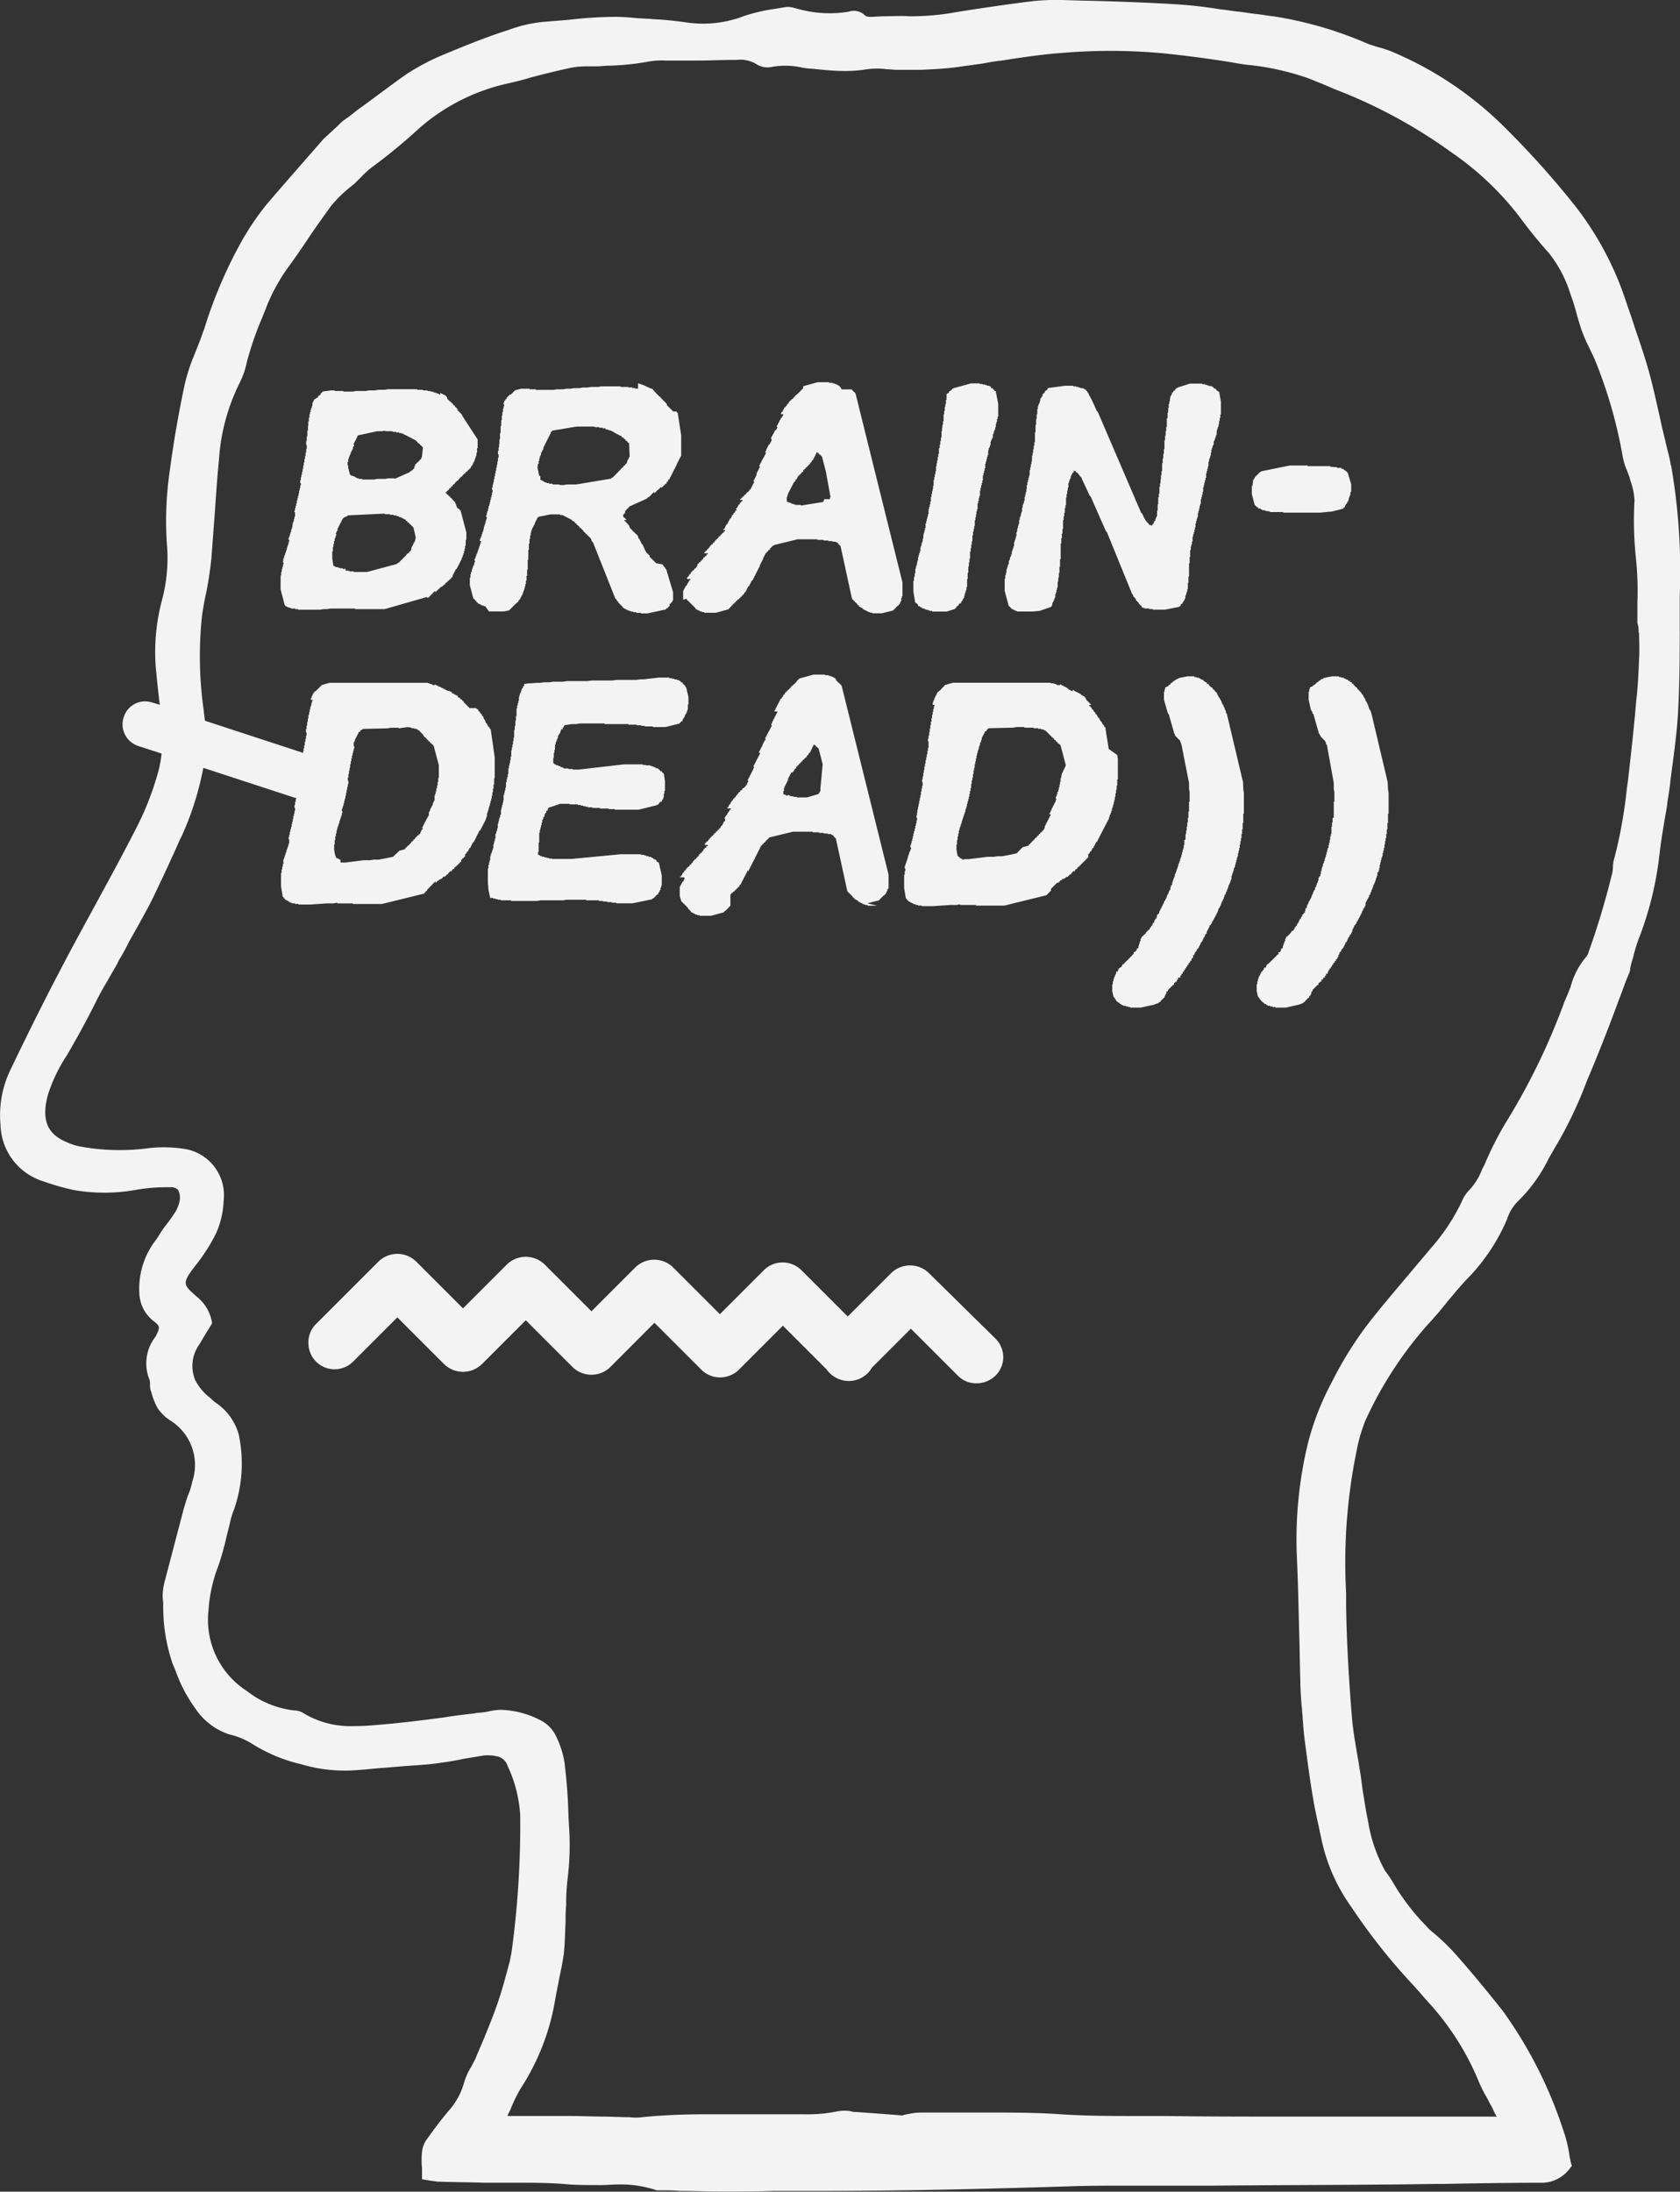 <svg class=" flex w-[54px] lg:w-[70px]" xmlns="http://www.w3.org/2000/svg" width="100%" height="100%" viewBox="0 0 53.828 70.225">
  <rect x="0" y="0" width="53.828" height="70.225" fill="#333333" stroke="none"/>
  <g id="Group_1644" data-name="Group 1644" transform="translate(-693.527 -10.888)">
    <path id="Path_1" data-name="Path 1" d="M222.855,77.623c-.037-.261-.112-.5-.168-.745-.019-.112-.056-.2-.074-.317-.056-.2-.093-.428-.149-.652-.112-.5-.224-1.006-.372-1.508-.112-.372-.242-.764-.372-1.136-.093-.3-.2-.6-.3-.894a10.068,10.068,0,0,0-1.695-3.147,28.589,28.589,0,0,0-2.309-2.551,11.329,11.329,0,0,0-3.538-2.328,3.49,3.49,0,0,0-.41-.13c-.112-.037-.242-.074-.335-.112a12.274,12.274,0,0,0-3.017-.875c-.186-.019-.372-.056-.559-.075s-.372-.056-.559-.074-.391-.056-.577-.074a14.167,14.167,0,0,0-1.527-.168c-.968-.056-1.974-.093-2.924-.112l-.633-.019a7.327,7.327,0,0,0-.931.037c-.745.093-1.49.2-2.346.335l-.112.019a8.062,8.062,0,0,1-1.49.13c-.261-.019-.521,0-.782,0-.168,0-.317.019-.466.019a.315.315,0,0,1-.168-.037.5.5,0,0,0-.521-.13,3.737,3.737,0,0,1-1.713-.112h-.019a.725.725,0,0,0-.279-.037l-.335.056a5.83,5.83,0,0,0-.987.223,3.662,3.662,0,0,1-1.825.223q-.559-.084-1.117-.112c-.186-.019-.372-.019-.559-.037-.2-.019-.428-.037-.652-.037a12.992,12.992,0,0,0-1.471.093l-.689.056a4.452,4.452,0,0,0-1.285.279c-.633.2-1.3.466-2.1.8a7.479,7.479,0,0,0-1.1.577c-.484.335-.968.708-1.453,1.061-.168.112-.317.242-.466.354a1.575,1.575,0,0,0-.335.279l-.447.41c-.6.689-1.229,1.4-1.825,2.1a8.688,8.688,0,0,0-.745,1.08,14.544,14.544,0,0,0-1.248,2.886l-.149.41c-.056.149-.112.279-.168.428a5.894,5.894,0,0,0-.317.968c-.186.875-.354,1.825-.484,2.812a10.949,10.949,0,0,0-.075,2.44,5.226,5.226,0,0,1-.168,1.657,6.446,6.446,0,0,0-.2,2.142c.037.391.075.782.13,1.211l-.242-.074a.934.934,0,0,0-.223-.037.721.721,0,0,0-.689.5.729.729,0,0,0,.466.931l.745.242a3.69,3.69,0,0,1-.112.6,9.391,9.391,0,0,1-.689,1.769c-.428.838-.894,1.695-1.341,2.514-.372.689-.745,1.359-1.1,2.048-.559,1.061-1.1,2.16-1.583,3.166a3.344,3.344,0,0,0-.335,1.806,1.945,1.945,0,0,0,1.378,1.806l.056.019a7.627,7.627,0,0,0,.931.261,5.728,5.728,0,0,0,2.03-.019,5.751,5.751,0,0,1,1.024-.074.337.337,0,0,1,.261.074.522.522,0,0,1,.056.372,1.111,1.111,0,0,1-.13.335c-.093.149-.2.3-.317.447s-.2.3-.3.447a2.554,2.554,0,0,0-.54,1.751,1.183,1.183,0,0,0,.447.857c.223.168.223.2.074.5a1.384,1.384,0,0,0-.2,1.378.362.362,0,0,1,.019.149.839.839,0,0,0,.019.2l.019.037a2.177,2.177,0,0,0,.2.521,1.414,1.414,0,0,0,.447.428,1.68,1.68,0,0,1,.67,1.937,2.252,2.252,0,0,1-.149.466c-.037.112-.074.242-.112.354l-.615,2.346a2.025,2.025,0,0,0-.074.484c0,.093.019.2.019.3a5.586,5.586,0,0,0,.3,1.881l.093.223a4.707,4.707,0,0,0,.633,1.21,2.094,2.094,0,0,0,1.1.838,2.4,2.4,0,0,1,.726.3,5.091,5.091,0,0,0,1.564.652,4.881,4.881,0,0,0,1.825.186c.3-.019.577-.056.875-.074l.67-.056c.093,0,.2-.019.3-.019.242-.019.5-.037.745-.074.261-.037.521-.074.763-.13l.67-.112a1.22,1.22,0,0,1,.261,0,.237.237,0,0,1,.112.019.438.438,0,0,1,.391.3,4.334,4.334,0,0,1,.41,1.6,30.132,30.132,0,0,1-.279,4.395c-.019.093-.037.2-.075.354-.037.13-.074.279-.112.41a12.251,12.251,0,0,1-.372,1.173c-.168.447-.354.894-.54,1.322l-.037.093c-.037.093-.093.186-.149.3a2.006,2.006,0,0,0-.242.54,2.248,2.248,0,0,1-.484.875l-.093.112c-.261.317-.447.577-.633.838a.81.81,0,0,0-.13.372,2.451,2.451,0,0,0,0,.521v.354l.223.037c.093.019.168.019.242.037.5.019,1.006.019,1.508.037h1.061c.54,0,1.117,0,1.695.056.3.019.652.019,1.024.019.168,0,.335-.019.5-.019a3.638,3.638,0,0,1,1.211.168.2.2,0,0,0,.093.019h.074c.2,0,.41,0,.615.019.466,0,.931.019,1.4.019.54,0,1.1,0,1.639-.019H195.7c2.4,0,4.991-.056,7.952-.149.521-.019,1.08-.019,1.769-.019h2.719c1.862-.019,3.743-.019,5.605-.037.615,0,1.229-.019,1.844-.019,1.006-.019,2.048-.037,3.091-.037a1.129,1.129,0,0,0,.968-.5l.037-.037-.019-.056a3.314,3.314,0,0,1-.074-.372,4.135,4.135,0,0,0-.186-.726,13.941,13.941,0,0,0-1.937-3.818c-.428-.54-.931-1.155-1.471-1.769a6.852,6.852,0,0,0-.745-.726A1.607,1.607,0,0,1,215,124.4a7.087,7.087,0,0,1-1.061-1.4,3.981,3.981,0,0,0-.242-.354,4.833,4.833,0,0,1-.521-1.453l-.019-.112c-.074-.354-.13-.726-.186-1.08-.019-.149-.037-.279-.056-.428-.037-.186-.056-.372-.093-.559-.074-.428-.149-.857-.186-1.285-.093-1.136-.168-2.346-.186-3.576v-.41a17.812,17.812,0,0,1,.335-4.544l.037-.186a5.449,5.449,0,0,1,.242-.782,12.332,12.332,0,0,1,1.993-3.073c.223-.242.447-.5.652-.764.223-.261.447-.54.689-.782a6.2,6.2,0,0,0,1.21-1.844,1.4,1.4,0,0,1,.335-.559,4.946,4.946,0,0,0,1.006-1.4c.093-.149.168-.3.261-.447a13.234,13.234,0,0,0,.95-2.011l.149-.354q.475-1.145.894-2.291c.112-.279.2-.559.317-.819a.544.544,0,0,0,.037-.168c0-.037.019-.056.019-.093.019-.093.056-.186.074-.261a4.9,4.9,0,0,1,.168-.559,10.746,10.746,0,0,0,.67-2.7c.037-.335.093-.689.149-1.024.037-.242.093-.484.112-.708.037-.223.074-.447.093-.67.093-.708.2-1.434.242-2.142.056-.987.056-2.011.056-2.98v-.782a19.783,19.783,0,0,0-.279-4.19m-1.024,5.363c0,.279.019.559,0,.838-.019.447-.037.912-.093,1.359-.074.894-.168,1.713-.261,2.533l-.037.261a15.114,15.114,0,0,1-.391,2.2,1.052,1.052,0,0,0-.056.335.942.942,0,0,1-.037.242c-.223.894-.465,1.695-.726,2.421l-.019.056a.361.361,0,0,1-.093.168,2.424,2.424,0,0,0-.484.95l-.112.279-.075.168a21.134,21.134,0,0,1-1.806,3.762,10.279,10.279,0,0,0-.67,1.266l-.074.168a1.715,1.715,0,0,1-.093.186,1.993,1.993,0,0,1-.447.708,1.153,1.153,0,0,0-.2.317,6.362,6.362,0,0,1-.931,1.434l-.41.484c-.466.559-.95,1.117-1.415,1.695a11.618,11.618,0,0,0-1.4,2.16,8.781,8.781,0,0,0-.782,1.993,13.1,13.1,0,0,0-.354,3.594c.037.819.056,1.676.075,2.477.019.521.019,1.024.037,1.527,0,.261.019.5.037.764l.019.168c0,.093.019.186.019.279.019.242.037.5.074.763.093.726.186,1.4.3,2.03.037.186.074.372.112.54s.074.354.112.521a5.775,5.775,0,0,0,.968,2.2,19.381,19.381,0,0,0,2.03,2.551l.391.447a8.632,8.632,0,0,1,1.657,2.589,3.914,3.914,0,0,0,.242.484c.056.093.093.186.149.279s.093.2.149.3l.037.056h-6.7c-1.266,0-2.589,0-3.873-.019h-.931c-.8,0-1.639,0-2.477-.056-.8-.056-1.639-.056-2.439-.056h-2.011a2.289,2.289,0,0,0-.372.037l-.093.019c-.037,0-.056.019-.093.019-.019,0-.037.019-.056.019l-.726-.056-.782-.056a.316.316,0,0,1-.13-.019,1.2,1.2,0,0,0-.447,0,4.735,4.735,0,0,1-1.1.093H192c-.633,0-1.359.019-2.1.093a1.513,1.513,0,0,1-.41,0h-.149l-.633-.019c-.391,0-.764-.019-1.155-.019h-1.974a2.205,2.205,0,0,1,.093-.2,4.747,4.747,0,0,1,.335-.689,7.44,7.44,0,0,0,1.1-2.831c.037-.223.093-.466.13-.689.056-.261.112-.521.149-.8.037-.335.037-.689.056-1.024a4.881,4.881,0,0,1,.019-.521v-.168c0-.2.019-.41.037-.615a8.837,8.837,0,0,0,.056-1.713l-.019-.317a17.159,17.159,0,0,0-.13-1.769,2.973,2.973,0,0,0-.3-.894,1.112,1.112,0,0,0-.5-.466,2.917,2.917,0,0,0-1.21-.317,1.835,1.835,0,0,0-.447.056c-.074.019-.149.019-.242.037a.516.516,0,0,0-.168.019c-.335.037-.652.074-.987.13-.708.093-1.434.186-2.16.242-.2.019-.466.037-.745.037a2.909,2.909,0,0,1-1.564-.391.6.6,0,0,0-.335-.112,2.984,2.984,0,0,1-1.508-.615A2.713,2.713,0,0,1,176,114.309a4.772,4.772,0,0,1,.317-1.434,8.691,8.691,0,0,0,.261-.931l.112-.447a2.326,2.326,0,0,1,.13-.428,4.484,4.484,0,0,0,.149-2.4,1.808,1.808,0,0,0-.745-1.024,1.208,1.208,0,0,1-.168-.149,1.609,1.609,0,0,1-.484-.577,1.182,1.182,0,0,1,.149-1.155c.093-.168.186-.317.279-.466l.112-.186v-.037a1.335,1.335,0,0,0-.484-.819c-.447-.391-.484-.428-.056-.987a5.85,5.85,0,0,0,.652-1.006,2.764,2.764,0,0,0,.261-1.08,1.5,1.5,0,0,0-1.21-1.657,4.236,4.236,0,0,0-1.285-.019,7.013,7.013,0,0,1-2.048-.056,1.789,1.789,0,0,1-.484-.149c-.633-.261-.819-.726-.6-1.527a5.125,5.125,0,0,1,.6-1.248c.317-.54.633-1.117.912-1.676.13-.261.261-.5.41-.745.056-.112.13-.223.2-.354a2.036,2.036,0,0,0,.149-.279,5.71,5.71,0,0,0,.317-.577c.261-.465.54-.95.782-1.434.2-.428.41-.857.6-1.285.112-.223.2-.466.317-.689a9.585,9.585,0,0,0,.689-2.179l2.905.95c.019,0,.037.019.074.019v.037h-.019V88.4h-.019V88.5h-.019v.093h.019v.093h-.019v.093h-.019v.074h-.019v.093H178.7v.093h-.019v.075h-.019v.093h-.019v.074h-.019v.074h-.019v.093h-.019v.075h-.019V89.6h.019v.074h0v.056h-.019V89.8h-.019v.056h-.019v.056h-.019v.037H178.5v.056h-.019v.056h-.019v.056h-.019v.056h-.019v.056H178.4v.056h0v.056h0V90.4h-.019v.074h-.019v.093h-.019v.112h-.019v.428l.056.335h.019v.019h.019V91.5h.037v.037h.037v.019h.037v.019h.037v.019h.019v.019h.037v.019h.056v.019h.093v.019h.112v.019h.373l.54-.037h.2l.112-.019h.019v.019h.5v.019h.931l1.359-.335V91.31h.019v-.019h.019v-.019l.037-.019v-.019h.019V91.2l.037-.019h0v-.019h.019v-.019l.037-.019v-.019h.019v-.019l.037-.019v-.019h.019v-.019l.037-.019v-.019l.037-.019v-.019h.019v.037l.037-.019v-.019l.074-.037V90.9l.112-.056v-.019h.019v-.019h.019v-.019h.019v.019h.019v-.019h.019V90.77h.019v-.019h.019v-.019h.019v-.019h.037v-.037h.019v-.019h.019V90.64h.019v-.019h.056v-.037h.019v-.019h.019v-.019h.037v-.037h.019v-.019h.019v-.019h.037v-.037h.037V90.4h.037V90.36h.037v-.037h.037v-.074h.037v-.037h.037v-.037h.037v-.037h.019v-.074h.037v-.037h.019v-.037h.037v-.037h.019v-.037h.019v-.037h.037v-.037h.019V89.8h.019v-.037h.019v-.037h.019V89.69h.037v-.037h.019v-.037h.019v-.037h.019v-.037h.019V89.5h.019v-.037h.019v-.037h.019v-.037h.019v-.037h.019v-.037h.037V89.28h.019v-.037h.019v-.037h.019v-.037h.019v-.037h.019v-.037h.019v-.037h.019v-.037h.019v-.037h.019v-.056h.019v-.056h.019v-.112h.019V88.7h.019v-.056h.019v-.074H185v-.056h.019v-.074h.019v-.075h.019v-.074h.019V88.2h.019v-.112h.019v-.112h.019v-.13h.019v-.2h.019v-.67l-.13-.912h-.019l-.037-.074h-.019l-.056-.112h-.019l-.037-.112h-.019l-.037-.112h-.019l-.037-.075h-.019l-.037-.074h-.019l-.037-.074H184.6l-.019-.037h-.223l-.019-.037h-.019l-.019-.037h-.019l-.019-.037h-.019v-.019h-.019v-.019h-.019v-.019h-.019V85.2h-.019v-.037h-.037v-.037H184.1v-.019h-.037v-.037h-.037v-.019h-.037v-.019h0V85h-.037v-.019h-.037V84.96h-.037v-.019h-.037v-.019H183.8V84.9h0v-.019h-.037v-.019h-.037v-.019h-.074v-.019h-.037v-.019h-.037v-.019h-.037v-.019h-.037v-.019h-.037v-.019h-.037v-.019h-.037V84.7h-.037V84.68h-.037v-.019h-.037v-.019h-.037v.019h-.056v-.019h-.037v-.019H183.1v-.019h-.056v-.019h-3.166l-.261.074v.019h-.019V84.7h-.019v.019h-.019v.019h-.019v.019h-.019v.019H179.5v.019h-.019v.019h-.019v.019h-.019v.019h-.037v.037h-.037v.037h-.019v.037h-.019V85h-.019v.037H179.3v.037h-.019v.056h.056v.037h-.019v.056H179.3V85.3h-.019v.056h-.019v.074h-.019v.093h-.019v.093H179.2v.112h-.019v.112h-.019v.112h-.019v.112h-.019v.112h.019v.112h-.019v.093h-.019v.093h-.019v.112h-.019v.093h-.019v.093h-.019v.056L175.889,85.8c-.019-.093-.019-.168-.037-.261V85.5a12.223,12.223,0,0,1-.056-3.091c.037-.242.074-.466.13-.708q.112-.559.168-1.117c.037-.5.075-1.006.112-1.49.037-.54.075-1.117.13-1.657a6.416,6.416,0,0,1,.67-2.477,2.7,2.7,0,0,0,.223-.652c.019-.075.037-.149.056-.2a9.973,9.973,0,0,1,.447-1.248c.037-.112.093-.223.13-.335a5.959,5.959,0,0,1,.782-1.378c.2-.279.391-.559.577-.838.223-.335.466-.67.708-1.006a4.181,4.181,0,0,1,.652-.633l.112-.093.223-.223a2.554,2.554,0,0,1,.335-.3,17.656,17.656,0,0,0,1.49-1.229,6.413,6.413,0,0,1,2.886-1.453c.242-.056.466-.112.708-.186.428-.112.875-.223,1.322-.317a2.785,2.785,0,0,1,.391-.037h.428l.261-.019a8.378,8.378,0,0,0,1.341-.13,2.469,2.469,0,0,1,.559-.037H191.7c.354,0,.726-.019,1.08-.019h.13a1,1,0,0,1,.67.149.659.659,0,0,0,.466.075,2.441,2.441,0,0,1,.968.019,1.835,1.835,0,0,0,.317.037c.372.037.708.074,1.043.074a4.422,4.422,0,0,0,.726-.056,2.391,2.391,0,0,1,.633,0c.112,0,.223.019.335.019h.745c.41-.019.819-.037,1.21-.093l.8-.112c.2-.037.391-.075.6-.093l.354-.056c.5-.074,1.024-.149,1.546-.186a18.331,18.331,0,0,1,3.352.019c.708.074,1.415.168,2.1.279.2.037.41.074.633.093a8.474,8.474,0,0,1,1.806.41c.149.056.317.13.466.186l.391.168a16.34,16.34,0,0,1,3.78,2.048,9.484,9.484,0,0,1,2.142,2.03q.475.642.95,1.173a3.975,3.975,0,0,1,.689,1.3l.019.056a6.7,6.7,0,0,1,.2.652c.056.186.112.391.186.577a4.773,4.773,0,0,0,.2.447c.056.112.112.242.168.354a15.04,15.04,0,0,1,.912,3.166,2.177,2.177,0,0,0,.112.372c.037.074.056.149.093.242.019.056.037.13.056.186a2.113,2.113,0,0,1,.112.577,11.5,11.5,0,0,0,.037,1.769,10.122,10.122,0,0,1,.056,1.508v.652a.822.822,0,0,1,.037.317M182.351,86h0l.149.019v.019h.093v.019h.074v.019h.037V86.1h.037v.019h.019v.019h.019v.019h.019v.019h.019v.019h.019v.019h.019v.019h.019v.019h0v.019h.019v.019h.019v.037h.037v.019h.019v.019h.019v.037h.037v.019h.019v.037h.037v.019h.019v.037h.037v.019h.019v.019h.019v.019h.019v.019h.019l.168.633v.41h-.019v.13h-.019v.112h-.019v.093H183.3v.093h-.019v.074h-.019v.056h-.019v.075h0v.056h0v.037h-.019V88.4h-.019v.037h-.019V88.5h-.019v.037h-.019v.037h-.019v.037h-.019v.037H183.1v.037h-.019v.037h-.019v.037h0V88.8h0v.037h-.019v.037h-.019v.037H183v.037h-.019v.037h-.019v.037h-.019v.037h-.019v.037h-.019v.037h-.019v.037h-.019v.037h-.019v.037h.019v.037h-.037v.037h-.019v.037H182.8v.037h-.019v.037h-.037v.037H182.7V89.5h-.037v.037h-.037v.037h-.019V89.6h-.037v.037h-.019v.019h-.019v.019H182.5v.037h-.019v.019h-.019v.019h-.019v.019h-.019v.019h-.019V89.8h-.019v.019h-.019v.019h-.019v.019l-.037.019v.019H182.3v.019l-.2.056v.019h-.019v.019h-.019v.019h-.019v.019h-.019v.019H182v.019h-.019V90.1h-.019v.019l-.037.019v.019l-.466.093h-.168l-.112.019h-.2l-.6.074h-.149v-.093h-.037V90.23h-.037v-.019h-.037v-.019h-.037v-.037h0v-.019h-.019l-.037-.2v-.168h.019v-.149h.019V89.5h.019v-.093h.019v-.093h.019v-.074h.019v-.056h.019v-.056h.019v-.056h.019V89h.019v-.056h.019v-.056h.019v-.056h.019v-.074h.019V88.7h-.019v-.074h.019v-.056h.019v-.056h.019v-.074h.019v-.075h.019v-.074h.019V88.2h.019v-.093h.019v-.093h.019v-.093h.019v-.093h.019v-.112h-.019v-.093h.019v-.112h.019V87.4h.019v-.093h.019v-.112h.019V87.1h.019v-.093h.019v-.093h.019v-.074h.019v-.075h.019v-.074h.019v-.074h-.019v-.056h0v-.074h.019V86.45h.019v-.056h.019v-.037h.019v-.037h.019v-.037h.019v-.037h.019v-.037h.019V86.17h.019v-.019h.037v-.037h.019V86.1l.056-.019v-.019l.8-.019.112-.019h.242v.019l.279-.037Z" transform="translate(524.207 -51.818)" fill="#f3f3f3"></path>
    <path id="Path_2" data-name="Path 2" d="M707.552,264.158h.037v.037h.075v.019l.056.019v.019h.093v.019l.149.019v.019h.428v.019h1.173l.391-.037.372-.093v-.037h.037v-.037h.019v-.037h.018v-.037h.019l.019-.037h0v-.019h.019v-.037h.019l.019-.074h0v-.037h.019v-.056h.019l.018-.13h.019v-.242l-.112-.372h-.019v-.019h0l-.019-.019-.037-.019v-.019h-.037v-.019l-.037-.019h0l-.056-.019v-.019h-.13v-.019l-.224-.019v-.019h-.726v-.019h-.577l-.912.186v.019h-.037v.019l-.037.019h0l-.019.019v.019l-.037.019h0l-.019.019v.019H707.5v.037h-.019l-.019.056h-.019v.037h-.019v.056h0l-.019.13h-.019v.261l.093.354.037.019v.019h.019v.019h.019Z" transform="translate(26.25 -237.014)" fill="#f3f3f3"></path>
    <path id="Path_3" data-name="Path 3" d="M295.753,230.947l-.037-.074H295.7l-.019-.037h-.019v-.019h-.019l-.019-.037H295.6v-.019h-.019v-.019h.019v-.019h-.019V230.7h-.019v-.019h-.019v-.019h-.019v-.019h-.019v-.037h-.037v-.019h-.019v-.037h-.037v-.037h-.037v-.037h-.037v-.019h-.019v-.019h-.019v-.019h-.019l-.037-.093h-.019v-.037h-.037v-.019h-.037v-.019h-.037v-.019h-.037v-.019h-.037V230.2h0v.056h-.037v-.019h-.037v-.019h-.056V230.2h-.056v-.019H294.8v-.019h-.074v-.019h-.093v-.019h-.149v-.019H294.3v-.019h-.931l-.112.019h-.2l-.112.019h-.186l-.112.019h-.3l-.112.019h-.3v-.019h-.279v-.019h-.112l-.279.037v.019h-.019v.019l-.037.019v.037h-.019v.019h-.019v.019h-.037v.037h-.019v.019l-.075.037v.019H291v.037h-.019v.037h-.019v.037h-.019v.037h0v.074h-.019v.056h-.019v.056h-.019v.074h-.019v.075h-.019V231h-.019v.112h-.019v.149H290.8v.149h-.019v.186h-.019v.149h-.019v.13h.019v.13h-.019v.112h-.019v.112h-.019v.093h-.019v.112h-.019v.093h-.019v.112h-.019v.093h-.019v.093h-.019v.074h-.019V233h-.019v.093h.019v.075h-.019v.093h-.019v.074h-.019v.093H290.5v.074h-.019v.075h-.019v.074h-.019v.093h-.019v.075h-.019v.074h-.019v.074h-.019v.056h.019v.074h0v.074h-.019v.075h-.019v.074h-.019v.056h-.019v.075H290.3v.074h-.019v.056h-.019v.075h-.019v.056h-.019v.075H290.2v.056h-.019v.074h.019v.056h-.019v.074h-.019v.056h-.019v.056h-.019v.074h-.019v.056h-.019v.056h-.019v.056h-.019v.056h-.019v.056h-.019v.074H290v.056h.019v.056H290v.075h-.019v.074h-.019v.093h-.019v.112h-.019v.447l.13.5h.019v.037h.037v.019h.037v.019h.056v.019h.056v.019h.13v.019h.093v.019h.708l.112-.019h.112l.112-.019h.782v.019h.95l1.359-.391v.037l.074-.037v-.019l.037-.019v-.019l.037-.019v-.019l.037-.019v-.019h.019v-.019l.037-.019v-.019h.019v.037h.019v-.019h.019v-.019l.037-.019v-.019h.019V236.5h.019v-.019h.019v-.019h.019v-.019h.019v-.019h.037V236.4h.037v-.019h.019v-.019h.019v-.019h.037v-.037h.019v-.019h.019v-.019h.037v-.037h.037V236.2h.037v-.037h.037v-.037h.037v-.037h.019v-.056h.019v-.037h.019v-.037h.019v-.037h.019v-.037h.019v-.037h.037v-.037h.019v-.037h.019v-.037h.019V235.7h.019v-.037h.019v-.037h.019v-.037h.019v-.037h.019v-.056h.019v-.037h.019V235.4h.019v-.056h.019v-.074h.019v-.074h.019V235.1h.019v-.186h.019v-.242l-.186-.708h-.019l-.019-.037h-.019v-.019H295.6v-.019h-.019l-.074-.2h-.019v-.019h-.019v-.019h-.019v-.019h-.019v-.019h-.019v-.037h-.037v-.019h-.019v-.037h-.037V233.5h-.019v-.019h-.019v-.019h-.019l-.019-.037h-.019l-.019-.037h.037v-.037h.037v-.037h.037v-.037h.019v-.019h.037v-.037h.019V233.2h.037v-.037h.019v-.019h.019v-.019h.037v-.037h.019v-.019h.019v-.019h.019v-.019h.019v-.019h.037v-.037h.019v-.018h.019v-.019h.019v-.019h.019V232.9h.019v-.019h.037v-.037h.019v-.019h.019v-.019h.019v-.019h.037v-.037h.019v-.019h.037V232.7h.037v-.037h.037v-.037h.037v-.037h.019v-.037h.019v-.019h.019v-.037h.019v-.037h.019v-.037h.019v-.037h.019v-.056h.019v-.056h.019v-.056h.019v-.093h.019v-.149h.019v-.279l-.484-.745Zm-1.508,3.911h0l-.019.112h-.019v.037h-.019v.037h-.019v.037h-.019v.037h-.019v.037h-.019v.037h0v.037H294.1v.037h-.019v.019h-.037v.037h-.019v.019H294v.019h-.037v.037h-.019v.019h-.019v.019h-.019v.019l-.037.019v.019h-.019v.019h-.019v.019l-.037.019v.019h-.019v.019l-.037.019v.019l-.074.037v.019l-.968.261h-.428v-.019h-.149V235.9h-.112v-.056h-.093v-.019h-.093v-.019h-.056v-.019h-.075v-.019h-.037v-.019h-.037l-.037-.242v-.223h.019v-.149h.019v-.093h.019v-.093h.019v-.074h.019v-.056h.019v-.056h.019v-.037h-.019v-.037h.019v-.037h.019v-.037h.019v-.074h.019V234.5h.019v-.037h.019v-.037h.019v-.037h.019v-.037h.019v-.037h.019v-.037h.019v-.037h.019v-.019h.019v-.019l.13-.056v-.019l1.192-.056v.019h.168v.019h.112v.019h.093v.019h.056v.019h.037v.019h.056v.019h.037v.019h.037v.019h.037v.019h.037v.037h.037v.019h.019v.037h.037v.019h.019v.019h.019v.019h.019v.019h.019l.019.037h.019v.019h.019v.019h.019l.074.317v.037Zm.186-2.589v.056h-.019v.019h-.037v.037h-.019v.019h-.019v.019h-.019v.019h-.037v.037h-.037v.037h-.019v.056h-.019v.056h-.019v.019l-.037.019v.019l-.075.037v.019l-.5.223v-.019h-.2l-.112.019h-.242l-.112.019h-.372v-.019h-.112v-.019h-.056v-.019h-.037V232.9h-.037v-.019h-.037v-.019h-.074v-.019h-.019v-.019h-.019l-.056-.223v-.074h-.019v-.112h.019v-.093h.019v-.056h.019v-.056h.019v-.037h.019v-.056h.019v-.037h.019v-.037h.019v-.037h.019v-.074h.019V231.9h.019v-.037h-.019v-.037h.019v-.037h.019v-.037h.019v-.037h.019v-.037h.019v-.037h.019V231.6h.019v-.037h.019l.6-.13h.149l.112-.019v.019h.242v.019h.112v.019h.093v.019h.075v.019h.056v.019h.037v.019h.037v.019h.037v.019h.037v.019h.037v.019h.037v.019h.037v.019h.037v.019h.037v.019h.037v.019h.037v.037h.037v.019h.019v.037h.037v.019h.019v.019h.019v.019h.019v.019h.019v.019h.019l.019.037h.019l-.037.335Z" transform="translate(412.594 -206.727)" fill="#f3f3f3"></path>
    <path id="Path_4" data-name="Path 4" d="M371.982,234.892h.484l.168-.037v-.019l.037-.019V234.8l.037-.019v-.019h.018v-.019h.019v-.019h.019v-.019h.019v-.019h.019v-.019h.019v-.019h.018v-.019h.037v-.037h.037v-.037h.019v-.037h.037v-.037h.019v-.037h.019v-.037h.019v-.037h.019v-.037h.019v-.056h.019v-.056h.019v-.056h.019v-.075h.019v-.074h.019v-.112h.019v-.149h.019v-.2h.019v-.317h.019v-.317h.019v-.2h.019v-.149h.019v-.112h.019v-.093h.019V232.3h.019v-.056h.019v-.037h.019v-.037h.019v-.037h.019V232.1h.019v-.056h.018v-.037h.019v-.037h.019v-.037h.019v-.037h.019v-.019h.019v-.019h.019l.372-.074h.3v.019h.093v.019h.037v.019h.037v.019h.037v.019h.037v.019h.037v.019h.037v.019h.037v.019h.037v.037h.037v.019h.037v.019h.019v.037h.037v.019h.019v.037h.037v.019h.019v.019h.019v.019h.019v.037h.037l.019.037h.019v.019h.019v.019h.019v.019H375l.019.037h.019v.019h.018l.019.037h.019v.019h.019l.019.037h.019l.019.037h.019l.019.037h.018l.056.13h.019l.726,1.825h.019l.037.075h.019l.037.074h.019l.019.037h.019v.019h.019l.019.037h.019v.019h.019v.037h.037v.019h.037v.019h.037v.019h.037v.019h.056v.019h.056v.019h.075v.019h.093v.019h.149v.018h.2l.6-.13V234.8l.056-.019v-.019h.019v-.019h.019v-.019h.019v-.074h.037v-.037h.037v-.037h.019v-.037h.019v-.261l-.223-.745h-.018l-.037-.075h-.019l-.037-.074h-.018l-.2-.037h0l-.019-.037h-.019l-.019-.037h-.019v-.019h-.019l-.019-.037h-.019l-.019-.037h-.019v-.019h-.019l-.019-.037h.019l-.019-.037h-.019l-.019-.037h-.019l-.019-.037h-.019l-.13-.279h-.019l-.075-.168h-.019l-.037-.112h-.019l-.019-.037h-.019V232.4h-.019v-.019h-.019v-.019h-.019v-.019H376.6v-.019h-.019V232.3h-.019v-.019h-.019v-.019h-.019v-.019h-.019l-.056-.13h-.019l-.019-.037H376.4v-.019h-.019l-.019-.037h-.019v-.019h-.019l-.019-.037h.075v-.019h-.019l-.019-.037h-.019v-.019H376.3l-.037-.074h.019v-.037h.019v-.019h.019v-.019h.019v-.074l.037-.019v-.019h.019v-.019l.037-.019v-.019l.037-.019v-.019l.577-.261v-.019l.074-.037V231.2l.037-.019v-.019l.037-.019v-.019h.019v-.019h.019v-.019h.019v-.019h.019v.037h.019v-.019h.019v-.019h.019v-.019h.019v-.019h.019v-.019h.019V231h.019v-.019h.019v-.019h.019v-.019h.019v-.019h.019v-.019h.019v.019h.019v-.019h.037v-.037h.019v-.018h.037v-.037h.019V230.8h.037v-.056h.037V230.7h.019v-.037h.037v-.037h.019v-.037h.019v-.037h.019v-.037h.019v-.037h.019v-.037h.019V230.4h.019v-.037h.019v-.037h.019v-.037h.019v-.037h.019v-.037h.019v-.037H378v-.037h.019v-.037h.019v-.037h.019v-.037h.019v-.037h.019v-.037h.019v-.037h.019v-.67l-.112-.726H378l-.019-.037h-.112v-.019h-.019l-.019-.037h-.019v-.019h-.019l-.019-.037h-.019v-.019h-.019v-.019h-.019v-.019H377.7l-.019-.037h-.019v-.019h.019v-.019h-.019v-.019h-.019v-.019h-.019v-.019h-.019v-.019h-.019v-.019h-.019v-.019h-.019v-.019h-.019v-.019h-.019v-.019h-.019v-.019h-.019v-.037h-.037l-.019-.037H377.4v-.019h-.019v-.019h-.019v-.019h-.019v-.019h-.019v-.019h-.019v-.019h-.018v-.019h-.019v-.037h-.037v-.037H377.2v-.019h-.056v-.019H377.1v-.019h-.037V227.7h-.037v-.019h-.037v-.019h-.037v-.019H376.9v-.019h-.056v-.019h-.056v-.019h-.037v.168h-.093v-.019h-.093v-.019h-.13V227.7h-.242v-.019h-.615l-.112.019h-.223l-.112.019h-.149l-.112.019H374.7l-.112.019h-.13l-.112.019h-.2l-.112.019h-.559v-.019h-.2v-.019h-.279l-.2.056v.019h-.019v.019h-.019v.019h-.019v.019h-.018v.019h-.019v.019h-.019v.019h-.056v.037h-.037v.037h-.037v.037h-.019v.037H372.5v.037h-.019v.019h-.019v.056h-.019v.056h.019v.056h-.019v.075h-.019v.112h-.019v.112h-.019v.149h-.019v.186h-.019v.223h-.019v.2h-.019v.149H372.3v.112h-.018v.112h-.019v.112h.019v.112h-.019v.112h-.019v.112h-.019v.093h-.019v.093h-.019v.093h-.019v.093h-.019v.093h-.019v.093h-.019v.075h-.019v.093h-.019V231h.019v.074h-.019v.093h-.018v.074h-.019v.074h-.019v.075H372v.074h-.019v.056h-.018v.075h-.019v.074h-.019v.056h-.019v.074h-.019v.075h.019v.056h-.019v.056h-.019v.074h-.019v.056h-.019v.056h-.019v.075H371.8v.056h-.019v.056h-.019v.056h-.018v.056h-.019v.056H371.7v.056h-.019v.056h.037v.056H371.7v.056h-.019v.056h-.019v.056h-.019v.056h-.019v.056h-.019v.056h-.019v.037h-.019v.056h-.019v.056h-.019v.037h-.019v.056h.019v.037h-.019v.037H371.5v.056h-.019v.037h-.019v.056h-.019v.056h-.019v.074H371.4v.074h-.019v.112h-.019v.242l.112.428h.019v.019h.019v.019h.019v.019h.019v.019h.019v.037h.037v.037h.037v.019h.037v.019h.037v.019h.037v.019h.056v.019h.056v.019l.112.149Zm1.546-4.6h0l.019-.13h.019v-.093h.019v-.074h.019v-.075h.019v-.037h.019v-.075h.019v-.037h.019v-.037h.019V229.7h.019v-.074h.019v-.037h.019v-.037h.019v-.037h.018v-.037h.019v-.037h.019V229.4h.019v-.037h.019v-.037h.019v-.037h.019v-.037h.019v-.037h.019v-.056h.019v-.019h.019v-.019h.019V229.1l.782-.13h.577v.019h.149v.019h.112v.019h.093v.037h.075v.019h.056v.019h.056v.019h.037v.019h.037v.019H376v.019h.037v.019h.037v.019h.037v.019h.037v.019h.037v.019h.037v.037h.037v.019h.037v.037h.037v.019h.019v.037h.037v.019h.019v.037h.037v.019h.019l.019.447h-.019v.037h-.019v.037h-.019v.037h-.019v.037H376.4v.037h-.019v.037h-.037v.037h-.019v.019h-.037v.037h-.019v.019h-.019v.019h-.037v.037h-.019v.019h-.019v.019l-.037.019v.019h-.019v.019H376.1v.019l-.037.019v.019h-.019v.019l-.037.019v.019l-.037.019v.019l-.074.037v.019l-1.006.168-.112.019h-.3l-.112.019h-.13v-.019h-.223V230.8H373.9v-.019h-.075v-.019h-.056v-.019h-.037v-.019h-.037V230.7h-.037v-.019h-.037v-.13h-.037l-.037-.186-.019-.075Z" transform="translate(337.219 -204.414)" fill="#f3f3f3"></path>
    <path id="Path_5" data-name="Path 5" d="M463.146,234.02h0l.037.056h.019v.019h.019l.019.037h.019l.019.037h.019v.019h.019v.019h.019v.019h.019v.019h.019v.019h.019v.019h.019v.019h.019v.019h.019v.037h.037v.019h.037v.019h.037v.019h.037v.019h.056v.019h.074v.019h.372l.41-.112v-.019l.037-.019V234.3h.019v-.019h.019v-.019h.019v-.019h.018v-.019h.019v-.037h.037v-.019h.019v-.019h.019v-.019h.019v-.019h.019v-.019h.019v-.019h.018v-.019h.019v-.019h.037V234h.037v-.037h.037v-.037h.037v-.037h.037v-.037h.019v-.037h.037v-.037h.019v-.037h.019V233.7h.019v-.037h.019v-.037h.037v-.037h.019v-.037h.019v-.037h.019v-.037h.019v-.037h.037v-.037h.019v-.037h.019v-.037h.019v-.037h.019v-.037h.019v-.037h.018v-.037h.019v-.037h.019v-.037h.019v-.037h.019v-.037h.019V233h.019v-.056h.019V232.9h.019v-.037h.019v-.037h.019v-.037h.019v-.037h.018V232.7h.019v-.037h.019v-.037h.019v-.037h.019v-.037h.037v-.037h.037v-.037h.019v-.019h.037v-.037h.018V232.4h.019v-.019h.019v-.019h.019v-.019l.037-.019h.018v-.019l.763-.186h.633v.019h.2v.019h.149v.019h.13v.019h.112v.019h.037v.019h.037v.037h.019v.019h.019l.019.037h.019l.372,1.713h.019l.019.037h.019v.019h.018l.019.037h.019v.019h.019v.019h.019v.019h.019v.037h.037v.019h.019v.037h.037v.019h.037v.019h.037v.037h.037v.019h.037v.019h.037v.019h.037v.019h.037v.019h.056v.019h.074v.019h.3l.372-.093v-.019l.037-.019v-.019l.037-.019V234.3h.019v-.019h.019v-.019h.019v-.019h.037v-.037h.037v-.037H470v-.037h.019v-.037h.019V234h.019v-.056h.018V233.5l-1.508-6.071h-.019l-.019-.037h-.019v-.019h-.019v-.019h-.019v-.019h-.019v-.019h-.335V227.3h0v-.019H468.1v-.037h-.037V227.2h-.037v-.019h-.037v-.019h-.037v-.019h-.056v-.019h-.056v-.019h-.112v-.019h-.372l-.465.13v.074l-.037.019v.019h-.019v.019h-.019v.019H466.8v.019l-.037.019v.019h-.019v.019h-.019v.019H466.7v.019h-.019v.019h-.037v.037h-.019v.019h-.019v.019h-.019v.019h-.018v.019h-.019v.019h-.037v.037h-.037v.037h-.037v.037h-.019v.037h-.037v.037h-.019v.037h-.037v.037h-.037v.037h-.019v.037h-.019V228h-.018v.037H466.2v.037h-.019v.037h.074v.037h-.018v.037h-.019v.037h-.037v.037h-.019v.037h-.019v.037h-.019v.037h-.019v.037h-.019v.037h-.019v.037h-.019v.037h.019v.037h-.019v.037h-.019v.037h-.019V228.6H466v.037h-.019v.037h-.019v.037h-.019v.037h-.019v.037H465.9v.037h-.019v.037h-.019v.037h.019v.037h0v.037h-.019v.037h-.019v.037h-.019v.037h-.037v.037h-.019v.037h-.019v.037h-.019v.037h-.019v.037H465.7v.037h-.019v.037h.019v.037h-.019v.037h-.019v.037h-.019v.037h-.019v.037H465.6v.037h-.019v.037h-.019v.037h-.019v.037h-.019v.037h-.019v.037h-.018v.037h.019v.037h-.019v.037h-.019v.037h-.019v.037h-.019v.037h-.019v.037H465.4v.037h0v.037h-.019v.037h-.019v.037h-.019v.037h-.019v.037h-.019v.037h.019v.037h-.019v.037h-.018v.037h-.019v.037h-.019v.037h-.018v.037h-.019v.037h-.037v.037h-.019v.019h-.019v.019h-.019v.019h-.037v.037h-.019v.019h-.019v.019h-.037v.037h-.019v.019h-.037v.037h-.037v.037h-.037v.037h.074v.037h-.037v.037h-.037v.037h-.018v.037h-.037v.037H464.8v.037h-.019v.037h-.037v.037h.018v.037h-.037v.037h-.019v.037h-.037v.037h-.019v.037h-.037v.037H464.6v.037h-.019v.037h-.037v.037h-.019v.037h-.019v.037h-.019v.037h-.019v.037h-.037v.037h-.019v.037h-.019v.037h-.018v.037h-.037v.037h.056v.037h-.037v.037h-.019v.019H464.3v.037h-.019v.019h-.037v.037h-.019v.019h-.037v.037h-.019v.019h-.019v.019h-.019v.019H464.1v.037h-.037v.037h-.019v.037H464v.037h-.019v.019h-.037v.037h-.037v.037h-.019v.037h-.037v.037h-.037v.037H463.8v.019h-.037v.037h-.037v.037h.112v.037H463.8v.037h-.019v.019h-.037v.037H463.7v.037h-.019v.037h-.037v.037h-.037v.037h-.019v.019h-.037v.037h-.037v.037H463.5V233h-.037v.037h-.019v.019h-.037v.037h-.019v.019h-.019v.019h-.037v.037H463.3v.037h-.019v.037h-.037v.037h-.019v.037h-.037v.037h-.019v.037h.112v.037h-.037v.037h-.019v.037H463.2v.037h-.019v.037h-.019v.037h-.037v.037h-.019v.037h-.019v.037h-.019v.037h-.019v.3l.093-.037Zm3.222-3.166v-.093h.019V230.7h.019v-.056h.019v-.037h.019v-.037h.019v-.037h.019V230.5h.019v-.037h.019v-.037h.019v-.037h.019v-.037h.019v-.037h.019v-.037h.037v-.037h.019V230.2h.037v-.037h.019v-.037h.019v-.037h.037v-.037h.037v-.037h.037v-.037h.019v-.019h.037V229.9h.037v-.037h.037v-.037h.019v-.019h.037v-.037h.037v-.037h.037V229.7h.019v-.037h.037v-.037h.019v-.037h.037v-.037h.019v-.037h.019v-.037h.019v-.037h.019V229.4h.019v-.037h.019v-.037h.019v.019h.037v.019h.019v.037h.037l.019.037h.019v.019h.019l.13.5.149.819h-.019v.056h-.186v.037h-.018v.037h-.019v.019l-.708.112v-.019h-.186V231h-.056v-.019h-.056v-.019h-.037v-.019h-.056v-.019h-.056v-.075Z" transform="translate(252.367 -203.951)" fill="#f3f3f3"></path>
    <path id="Path_6" data-name="Path 6" d="M562.059,234.613v.019h.037v.019h.019v.019h0l.019.019h0v.037h.056v.019h.019v.019h.037v.019h.037v.019h.056v.019h.037v.019h.074v.019h.056v.019h.075v.019h.466l.242-.075h0l.037-.019v-.019h.019v-.019h.019v-.019h0v-.019h.037v-.019h.019v-.019h.019v-.019h0v-.019h.019l.019-.019h.037v-.056h.019v-.019h.019v-.037h.019v-.037h.018v-.019h.019v-.037h0v-.037h.019v-.075h.019v-.056h.019V234.2h.019v-.093h.019V234h0v-.149h.019v-.2h.019v-.2h.019v-.13h.018V233.2h.019v-.112h0v-.112h.019v-.112h.019v-.112h.019v-.112h.019v-.074h0v-.112h.019v-.112h.019v-.093h.019v-.093h.019v-.093h0v-.093h.019v-.093h.019v-.093H564v-.093h.019v-.074h.019v-.093h0v-.093h.019v-.074h.019v-.093h.019v-.074h.019v-.093h0v-.075h.019v-.093h.019v-.075h.018v-.074h.019V230.7h.018v-.074h0v-.093h.019v-.074h.019v-.075h.019v-.074h.019v-.075h0v-.074h.019v-.074h.019v-.075h.019v-.074h.019v-.056h.018v-.075h0v-.074h.019v-.074h.019v-.037h.019v-.056h.019v-.056h0v-.056h.019V229.4h.018v-.037h.019v-.037h.019v-.075h0v-.037h.019v-.056h.019V229.1h.019v-.037h.019v-.074h.019v-.056h0v-.056h.019v-.056h.019v-.093h.019v-.074h.019v-.13h0v-.279l-.075-.391h0v-.019h-.037v-.019h-.019V227.8h0l-.019-.019h0l-.019-.019h0v-.019h-.056V227.7h-.019v-.019h-.037v-.019h-.074v-.019h-.056v-.019H564.2v-.019h-.093v-.019h-.279l-.54.149h0l-.056.019v.019l-.037.019v.019h-.019v.019h-.037v.019h-.019v.019h0v.019H563.1v.019h-.037v.019h-.019V228h0v.112h-.019v.13h-.019v.093h-.019v.13h-.019v.112h-.019v.112h0v.112h-.019v.112h-.019v.093H562.9v.112h-.018v.112h0v.093h-.019v.112h-.019v.112h-.019v.112H562.8v.074h0v.112h-.019v.093h-.019v.112h-.019v.093h-.018v.093h-.019v.093h0v.074h-.019v.093h-.019v.093h-.019v.093h-.019v.093h0v.093h-.018v.093H562.6v.074h-.019v.093h-.019v.093h-.019v.075h0v.074h-.019v.093h-.019v.074h-.019v.074h-.019v.074h0v.093h-.019v.074h-.019v.074h-.019v.074h-.019v.074h-.019v.074h0v.074h-.019v.074h-.019v.074h-.019v.056H562.3v.074h0v.056h-.018v.093h-.019v.056h-.019v.075h-.019v.056h-.019v.056h0v.074h-.019v.056h-.019v.056h-.019v.074h-.019v.056h0v.056h-.019v.056H562.1v.074h-.019v.056h-.019v.074h-.019v.074h0v.074h-.019v.112H562v.13h-.019v.335l.056.354Z" transform="translate(160.811 -204.414)" fill="#f3f3f3"></path>
    <path id="Path_7" data-name="Path 7" d="M601.357,234.724v.019h.019v.019h.019v.019h.019v.019h.019v.019h.037v.019h.037v.019h.037v.019h.056v.019h.5l.223-.019.373-.13v-.019h.019v-.037h.018v-.037h0v-.037h.019v-.037h.019v-.037h.019v-.056h.018v-.037h.019v-.056h0v-.056h.019v-.056h.019V234.2h.019v-.074h.019v-.074h0v-.112h.019v-.13h.019v-.149h.019v-.2h.019v-.242H603v-.279h0v-.224h.019v-.168h.019V232.4h.019v-.149h.019v-.13h0v-.149h.019v-.13h.019v-.112h.019v-.149h.019v-.093h.019v-.13h0v-.112h.018v-.112h.019v-.112h.019v-.093h.019v-.093h0v-.056h.018v-.056h.019v-.056h.019v-.037h.019v-.037h0v-.037h.019v-.037h.019v-.037h.018v-.037h.037V230.4h0v-.019h.019v.019h.056v.037h.037v.019h.019v.019h.019l.019.037h0l.018.019h0l.019.037h.019v.019h.019l.019.056h0l.261.559h.018l.5,1.136h.019l.819,2.011h.019l.019.075h.019l.019.037h.018l.019.056h0l.019.037h.018v.019h.019v.019h.019l.019.037h0v.019h.019v.019h.018v.019h.019v.019h.019v.019h.019v.037h.037v.019h.056v.019h.149v.019h.112v.019h.391l.466-.093v-.019h.037v-.056h.019v-.019h.037v-.037h.018v-.037h.019v-.019h.019v-.037h.019v-.037h.019v-.019h0v-.056H607v-.037h.019v-.056h.018v-.056h.019v-.075h.018v-.093h0v-.112h.019v-.2h.019v-.428h.019v-.2h.018v-.13h0v-.093h.019v-.112h.019v-.074h.019v-.093h.019v-.074h0v-.074h.019v-.075h.019v-.074h.019v-.074h.019v-.074h.018v-.056h0v-.075h.019v-.074h.019v-.074h.019v-.056h.019v-.074h0v-.056h.019v-.074h.019v-.074h.019V231.5h.019v-.056h.019v-.074h0V231.3h.019v-.075h.019v-.074h.019v-.093h.019v-.074h0v-.074h.019v-.074h.018v-.074h.019v-.074h.019v-.074h.019v-.074h0v-.074h.018v-.075h.019v-.074h.019v-.075h.018v-.074h0v-.074h.019v-.075h.019v-.056h.019V229.9h.019v-.093h.018v-.056h0V229.7h.019v-.056h.018v-.056h.019v-.037h.019v-.074h0v-.037h.019V229.4h.019v-.056h.019v-.056h.019v-.056h.019v-.037h0v-.056H608v-.056h.019v-.056h.019v-.056h.019V228.9h.019v-.056h0v-.056h.019v-.093h.019v-.112h.019v-.41l-.056-.317h-.019v-.019h-.037v-.019H608V227.8h-.019v-.037h-.037v-.019h-.037l-.019-.037h-.019v-.019h-.037v-.019h-.093v-.019h-.056v-.019h-.056v-.019h-.093v-.019h-.391l-.41.13v.019H606.7v.019h-.019v.019h-.018v.019h0v.019h-.019l-.037.019v.037h-.037v.037h0v.019h-.019v.037h-.019V228h-.018v.056H606.5v.056h0v.056h-.019v.074h-.019v.13h-.018v.149h-.019v.186H606.4v.13h0v.149h-.019v.13h-.018v.149h-.019v.149h-.019v.149h0v.13h-.019v.149h-.019v.149h-.018v.149h-.019v.13h0v.13h-.019v.13h-.019v.13H606.2v.13h-.018v.112h-.019v.112h0v.112h-.019v.112h-.019v.223h-.018v.2h-.019v.13h0v.056h-.019v.037h-.019v.056h-.019v.056h-.037v.056h-.019v.037h-.019v.019h-.019v.019l-.037.019h0v-.019h-.056v-.019h-.019V232.1h0v-.019h-.018v-.019h-.019l-.019-.037h-.019v-.019h-.019v-.037h-.018l-.056-.112h0l-.056-.112h-.018l-1.4-3.259h-.019l-.168-.372h0l-.093-.168h0l-.019-.056h-.018l-.019-.056h-.019l-.019-.037H603.8v-.019h-.037v-.019h-.037v-.019h-.093v-.019h-.056V227.7H603.5v-.019h-.093v-.019h-.261l-.559.074v.019h0v.019h-.019v.019h-.019v.019h-.018l-.019.019h-.019v.056h-.037v.037h-.037v.037h0V228H602.4v.019h-.019v.037h-.019v.019h-.019v.056h0v.037h-.019v.056h-.018v.037h-.019v.056h-.019v.093h-.018v.074h0v.093h-.019v.149h-.019v.186h-.018v.242h-.019v.186h0v.13h-.019v.112h-.019v.112h-.019v.112H602.1v.093h-.019v.093h0v.093h-.019v.093h-.019v.093h-.018v.093h-.019v.074h0v.093h-.019v.074h-.019v.074h-.018v.074h-.019v.093h-.019v.075h0v.056H601.9v.093h-.019v.074h-.018v.074h-.019v.075h0v.056h-.019v.074H601.8v.056h-.019v.093h-.019v.056h0v.074h-.019v.056h-.019v.075h-.019v.056h-.018v.074h-.019v.075h0v.056h-.019v.056h-.019v.074h-.019v.074H601.6v.056h-.018v.056h0v.075h-.019v.074h-.019v.056h-.018v.056h-.019v.056h0v.074h-.018v.056h-.019v.056h-.019v.056h-.018v.056h0v.037h-.019v.056h-.019v.037h-.019v.075h-.019v.037h-.019v.037h0v.074h-.019v.037H601.3v.074h-.019v.056h-.019v.056h0v.056h-.019v.074h-.019v.112h-.019v.391l.13.484Z" transform="translate(124.512 -204.414)" fill="#f3f3f3"></path>
    <path id="Path_8" data-name="Path 8" d="M321.785,602.255a.867.867,0,0,0-1.192,0l-1.4,1.4-1.49-1.49a.854.854,0,0,0-1.192,0l-1.415,1.415-1.508-1.508a.867.867,0,0,0-1.192,0l-1.415,1.415-1.508-1.508a.867.867,0,0,0-1.192,0l-1.415,1.415-1.508-1.508a.866.866,0,0,0-1.192,0l-2.011,2.011a.816.816,0,0,0-.242.6.838.838,0,0,0,1.434.6l1.415-1.415,1.508,1.508a.867.867,0,0,0,1.192,0l1.415-1.415,1.508,1.508a.866.866,0,0,0,1.192,0L313,603.856l1.508,1.508a.854.854,0,0,0,1.192,0l1.415-1.415,1.4,1.4a.873.873,0,0,0,.708.372.853.853,0,0,0,.745-.428l1.248-1.248,1.508,1.508a.816.816,0,0,0,.6.242.862.862,0,0,0,.6-.242.832.832,0,0,0,0-1.192Z" transform="translate(401.496 -550.584)" fill="#f3f3f3"></path>
    <path id="Path_9" data-name="Path 9" d="M385.183,354.079h-.019v-.019h-.075v-.019h-.074v-.019h-.093V354h-.335l-.484.056h-.112l-.13.019h-.633l-.13.019h-.67l-.13.019h-.652l-.13.019H381.2l-.112.019H380.9l-.13.019h-.093l-.3.019-.112.019v.037h0v.037h-.037v.056h-.019v.019h-.019v.037h0v.019h-.019v.056h-.019v.037h-.019v.056h-.019v.056H380.1v.056h0v.074h-.019v.075h-.019v.074h-.019v.093h-.019v.112h0v.13h-.019v.149h-.019v.168h-.019v.13h-.019v.149h0v.093h-.019v.112h-.018v.112h-.019v.093h-.019v.093h-.019v.112h0v.093h-.019v.112h-.019v.093H379.8v.074h-.019v.093h-.019V357h0v.093h-.019v.093h-.019v.074h-.019v.093h-.019v.093h0v.075h-.019v.093h-.019v.074h-.019v.075h-.019v.093h0v.074H379.6v.074h-.019v.075h-.019v.074h-.019v.075h-.018v.093h0v.075H379.5v.074h-.019v.056h-.019v.075h-.019v.075h-.019v.056h0v.093h-.019v.074h-.019v.056h-.018v.056h-.019v.074h0v.075h-.019v.074h-.019v.056H379.3v.056h-.019v.056h0v.074h-.019v.056h-.019v.056h-.019v.056H379.2v.075h-.019v.056h0v.075h-.019v.074h-.019V360h-.019v.112h-.019v.13h0v.317l.019.242.056.261h.093v.019h.075v.019h.075v.019h.093v.019h.335v.019h.819l.13-.019h.708l.112-.019h.633v.019h.41v.019h.13v.019h.13v.019h.149v.019h.149v.019h.521l.633-.13v-.019l.037-.019h.019v-.019h.019v-.019h.019v-.019h.019v-.019h0l.019-.019h.019v-.019h.037v-.056h.019v-.019h.019v-.037h.019V360.8h.019v-.074h.019v-.056h.019V360.6h0v-.261l-.093-.41h-.019v-.018h-.037v-.019h-.019v-.019h0l-.019-.037h-.037v-.019h-.037V359.8H384.4v-.019h-.037v-.019h-.037v-.019h-.074v-.019h-.075V359.7h-.056v-.019h-.112v-.019h-.652l-1.564.149h-.633V359.8h-.093v-.019h-.075v-.019h-.074v-.019h-.075v-.019h-.056V359.7h-.037v-.019h-.037v-.093h.019v-.3h.019v-.168h0v-.149h.019v-.093h.019v-.074h.019v-.075h.019v-.074h.019v-.037h0v-.056h.019v-.037h.019v-.056h.019v-.019h.019V358.4h0v-.019h.019v-.037h.019v-.019h.019v-.056h.037v-.037h.019v-.056l.056-.019h0l.335-.112h.3v.019h.261v.019h.093v.018h.075v.019h.074v.019h.074v.019h.149v.019h.242v.019h.279v.019h.2v.019h.763l.6-.149v-.019h.037v-.019h.019v-.019h0v-.019h.019v-.019h.037v-.019h.037v-.056h.019V357.9h.019v-.056h.019V357.8h0v-.075h.019v-.093h.019v-.317l-.037-.242h-.019v-.019H384.7v-.019h-.019v-.019h0V357h-.056v-.037h-.037v-.037h-.037v-.019h-.056v-.019h-.037v-.019h-.037v-.019h-.056v-.019h-.056v-.019h-.149V356.8h-.093v-.019h-.6l-1.453.168h-.186v-.019h-.149v-.019h-.149v-.019H381.5v-.019h-.056v-.019h-.019v-.019h-.056v-.019h-.056V356.8h-.037v-.019h-.037v-.019h-.019v-.019H381.2v-.168h.019v-.168h.019v-.093h.019v-.093h0v-.075h.019v-.074h.019v-.037h.019v-.056h.019v-.037h.019V355.9h0v-.037h.019v-.037h.019v-.019h.019v-.037h.019v-.037h0v-.019h.019v-.056h.056v-.056h.019v-.019h.019v-.037h.019v-.019l.242-.037h.13l.13-.019h.782v.019h.764v.019h.261v.019h.149v.019h.112v.019h.261v.019h.41l.447-.112v-.019h.019v-.019h.019v-.019h.019V355.4h.037v-.019h0v-.037h.019v-.037h.019v-.019h.019v-.037h.019v-.019h0V355.2h.019v-.037h.019v-.019h.019v-.056h.019v-.056h.019v-.056h0v-.112h.019v-.242l-.075-.317h-.019l-.019-.056h-.019v-.019h-.019v-.019h-.019v-.019h-.019v-.019h0v-.019h-.056v-.037h-.037V354.1h-.019v-.019Z" transform="translate(330.053 -321.402)" fill="#f3f3f3"></path>
    <path id="Path_10" data-name="Path 10" d="M467.569,360.074l.372-.093v-.019l.037-.019v-.019l.037-.019v-.018h.019v-.019h.019v-.019h.019v-.019h.037v-.037h.037v-.037h.019v-.037h.019v-.037h.019v-.056h.019v-.019h.019v-.447l-1.508-6.071h-.019l-.018-.037h-.019v-.019h-.019v-.019h-.019V353h-.019v-.019H466.6v-.019h-.019v-.019h-.019V352.9h-.019v-.037h-.037v-.019h-.037v-.019h-.037v-.019h-.056v-.019h-.056v-.019h-.112v-.019h-.372l-.466.13v.019l-.037.019v.019h-.019v.019H465.3v.019h-.019V353l-.037.019v.019h-.019v.019H465.2v.019h-.019v.019h-.019v.019h-.037v.037h-.019v.019h-.019v.019h-.018v.019h-.019v.019h-.019v.019H465v.037h-.037v.037h-.037v.037h-.019v.037h-.037v.037h-.019v.037h-.019v.019h-.018v.037h-.037v.037h-.019v.037h-.019v.037h-.019v.037H464.7v.037h-.019v.037h-.019v.037h-.019v.037h-.018v.037h-.019v.037h-.019v.037h.093v.037h-.019V354h-.018v.037h-.019v.037h-.019v.037h-.019v.037h-.019v.037h-.019v.037h-.019v.037h-.019v.037H464.5v.037h-.019v.037h.019v.037h-.019v.037h-.019v.037h-.019v.037h-.019v.037H464.4v.037h-.019v.037h-.019v.037h-.019v.037h-.019v.037h-.019v.037h-.019v.037h.019v.037h-.037v.037h-.019v.037h-.019v.037h-.019v.037H464.2v.037h-.019v.037h-.019v.037h-.019v.037h-.019v.037h-.019v.037h-.019v.037h.037v.037h-.019v.037h-.019v.037h-.019v.037h-.019v.037h-.019v.037h-.019v.037h-.019v.037h-.019v.037h-.019v.037h-.019v.037h-.019v.037h.019v.037h-.019v.037H463.9v.037h-.019v.037h-.019v.037h-.019v.037h-.019v.037h-.019v.037h-.019v.037h-.019v.037h-.019v.037h-.019v.037h.019v.037h-.019v.037h-.019v.037H463.7v.037h-.037v.037h-.019v.019h-.019v.019H463.6v.019h-.037v.037h-.019v.019h-.019v.019h-.037v.037h-.019v.019h-.037v.037l-.037.019v.037h-.037v.037h-.019v.037H463.3v.037h-.037v.037h-.019v.037h-.037v.037h-.019v.037h-.019v.037h-.037v.037h-.018V357h-.037v.037h.112v.037h-.037v.037h-.019v.037H463.1v.037h-.019v.037h-.019v.037h-.037v.037h-.019v.037h-.019v.037h.019v.037h0v.037h-.037v.037h-.019v.037h-.019v.037h-.019v.037h-.037v.037h-.019v.037h-.037v.037H462.8v.019h-.037v.037h-.019v.019h-.037v.037h-.019v.019h-.037v.037h-.019v.019h-.019v.019H462.6v.019h-.037v.037h-.037v.037H462.5v.037h-.037v.037h-.019v.019h-.037v.037h-.037v.037h-.019v.037h.093v.037h-.037v.037h-.018v.019h-.037v.037h-.037v.037H462.3v.037h-.037v.037h-.019v.019h-.037v.037h-.037v.037h-.019v.037h-.037v.037h-.037v.037h-.019v.019h-.037v.037h-.037v.037h-.018v.037h-.037v.037h-.019v.019h-.037v.037h-.018v.019h-.019v.019H461.8v.037h-.037v.037h-.019v.037H461.7v.037h-.018v.037h-.037v.037h-.019v.037h-.019v.037h-.037v.037h.13v.037h0v.037h-.018v.037h-.019v.037h-.037v.037h-.019v.037h-.019v.037h-.019v.037h-.019v.3l.056.186h.019v.018h.019l.019.037h.019v.019h.018l.019.037h.019l.019.037h.019v.019h.018v.019h.019v.019h0v.018h.019v.019h.019v.019h.019v.019h.018v.019h.019v.037h.037v.019h.037v.019h.037v.019h.037v.019h.056v.019h.074v.018h.372l.41-.112v-.019l.037-.018v-.019h.019V360.3h.019v-.019h.019v-.019h.019v-.018h.019v-.019h.019V360.2h.018v-.019h.019v-.019h.018v-.372h.019v-.019h.019v-.019h.019v-.019h.019v-.019h.019V359.7h.037v-.037h.037v-.037h.037v-.037h.037v-.037h.037v-.037h.019v-.037h.037v-.037h.018V359.4h.019v-.037h.019v-.037h.019v-.037h.019v-.037h.019v-.037h.019v-.037h.019v-.037h.019v-.037h.019v-.037h.019v-.037h.019v.019h.018v-.037h.019v-.037h.019v-.037h.019V358.9h.019v-.037h.019v-.037h.019v-.037h.019v-.037h.019v-.037h.019v-.037h.019v-.037h.019V358.6h.019v-.037h.019v-.037h.019v-.037h.019v-.037h.019v-.037h.019v-.037h.019v-.037h.018V358.3h.019v-.037h.019v-.037h.037v-.037h.037v-.037h.019v-.019h.037V358.1h.019v-.018h.018v-.019h.019v-.019h.019v-.019l.037-.019v-.019h.019v-.018l.764-.186h.633v.019h.2v.019h.149v.019h.13v.019h.112v.019h.037v.019h.037v.037h.018v.019h.019l.019.037h.019l.372,1.713h.019l.019.037h.019v.019h.018l.019.037h.019v.019h.019v.019h.019v.019h.018v.037h.037v.019h.019v.037h.037v.019h.037v.019h.037v.037h.037v.019h.037v.019h.037v.019h.037v.019h.037v.019h.056v.019h.074v.019h.3l-.3-.074Zm-1.508-3.65v.056h-.019v.037h-.019v.037H466v.019l-.373.112H465.3v-.019h-.112v-.019h-.093v-.019h-.037v-.019H465v.019h-.037v-.019h-.037v-.019h-.056v-.112h.019v-.093h.019v-.056h.019v-.037h.019v-.037h.019v-.037h.019v-.037H465v-.037h.019v-.074h.019v-.037h.019V356h.019v-.037h.019v-.037h.019v-.037h.056v-.037h.037v-.037h.018v-.037h.019v-.019h.037V355.7h.037v-.037h.037v-.037h.019V355.6h.037v-.037h.037v-.037h.037v-.037h.019v-.019h.037v-.037h.037V355.4h.037v-.037h.019v-.037h.037v-.037h.019v-.037h.037v-.037h.019v-.037h.018v-.037h.019V355.1h.019v-.037h.019v-.037h.019v-.037h.019v.019h.037v.019h.019v.037h.037l.019.037h.019v.019H466l.13.5-.075.8Z" transform="translate(253.756 -320.246)" fill="#f3f3f3"></path>
    <path id="Path_11" data-name="Path 11" d="M564.542,358.376l-.112-.708h-.019l-.037-.074h-.019l-.056-.112h-.019l-.056-.112h-.019l-.056-.112h-.019l-.037-.074h-.019l-.037-.074h-.019l-.037-.075h-.019l-.019-.037h-.019l-.019-.037h.074l-.019-.037h-.019l-.019-.037h-.019v-.019h-.019v-.019h-.019v-.019h-.019v-.019h-.019v-.037H563.8v-.037h0v-.019h-.037v-.037h-.037v-.019h-.037v-.019h-.037v-.037h-.037v-.019h-.037v-.019h-.037v-.019H563.5v-.019h-.037v-.019h-.037V356.5h0v-.019h-.037v.037h-.037V356.5h-.037v-.019h-.037v-.019h-.037v-.019h0v-.019H563.2V356.4h-.037v-.019h-.037v-.019h-.037v-.019h-.037v-.019h-.037v-.019h-.037v.019h-.093v-.019h-.037v-.019h-.056v-.019h-.112v-.019h-3.129l-.261.074v.019h-.019v.019h-.019v.019h-.019v.019h-.019v.019H559.2v.019h-.019v.019h-.019v.019h-.018v.019h-.019v.019h-.037v.037h-.037v.037h-.019v.037h-.019v.037h-.019v.037h-.019v.037h-.019v.056h-.019v.037h-.018v.056H558.9v.074h.056v.056h-.018v.074h-.019v.093H558.9v.093h-.019v.112h-.019v.112h-.019v.112h-.019v.112h-.018v.112h-.019v.112h-.019v.093h-.019v.093h.019v.112h0v.093h-.019v.093h-.019v.112h-.019v.093h-.019v.093h-.019v.112h-.019v.093h-.019v.112h-.019v.093H558.6v.112h-.019v.093h-.019v.093h.019v.112h-.019v.093h-.018v.093h-.019v.112h-.019v.093h-.019v.093h-.019v.093h-.019v.093h-.019v.093h-.019v.093H558.4v.093h-.019v.075h.019v.093h-.019v.093h-.019v.074h-.019v.093h-.019V361H558.3v.074h-.018v.093h-.019v.074h-.018v.075h-.019v.075h-.019v.056h-.019v.075h.019v.056h-.018v.056h-.019v.037h-.019v.056h-.019v.056h-.019v.056H558.1v.056h-.019v.056h-.019v.056h-.019v.056h-.019v.056h-.019v.074h.019v.093h-.019v.112h-.019v.428l.056.335h.019v.019h.019v.037h.037v.037h.037v.019h.037v.019h.037v.019h.037v.019h.037v.019h.056v.019h.074v.019h.112v.019h.372l.54-.037h.2l.112-.019h.019v.019h.5v.019h.912l1.359-.335v-.019h.019v-.019h.019v-.019l.037-.019v-.019h.019v-.019l.037-.019v-.075h.019v-.019h.019v-.019l.037-.019v-.019h.019v-.019l.037-.019v-.019h.019V362.7l.037-.019v-.019l.037-.019v.019h.019v-.019l.037-.019V362.6l.074-.037v-.019l.112-.037v-.019h.019v-.019h.056v-.019h.019v-.019h.019v-.019h.019V362.4h.019v-.019h.037v-.037h.019v-.019h.019v-.018h.019v-.019h.056v-.037h.019v-.019h.019v-.019h.037v-.037h.019v-.019h.019v-.019h.037V362.1h.037v-.037h.037v-.037h.037v-.037h.037v-.037h.037v-.037h.037v-.037h.037v-.037h.019v-.112h.037v-.037h.019v-.037h.037v-.037H564v-.037h.019v-.037h.037V361.5h.019v-.037h.019v-.037h.019v-.037h.019v-.037h.037v-.037h.019v-.037h.019v-.037h.019v-.037h.019v-.037h.019v-.037h.019v-.037h.019v-.037h.019v-.037h.019v-.037h.019v-.037h.019v-.037h.019v-.037h.019v-.037h.019V360.8h.019v-.037h.019v-.037h.019v-.037h.019v-.037h.019v-.037h.018v-.056h.019V360.5h.019v-.037h.019v-.056h.019v-.056h.019v-.075h.019v-.056h.019v-.074h.019v-.075h.019V360h.019V359.9h.019v-.112h.019v-.112h.019v-.13h.019v-.2h.019v-.67l-.019-.112-.261-.186Zm-1.508.8h0l-.019.13H563v.112h-.019v.093h-.019v.093h-.019v.075h-.019v.056H562.9v.075h-.019v.056h-.019v.037h-.019v.056h.019V360h-.019v.056h-.019v.037h-.018v.037h-.019v.037h-.019v.037h-.019v.037h-.019v.037h-.019v.037H562.7v.037h-.019v.037h-.018v.037h-.019v.037h.037v.037h-.018v.037h-.019v.037h-.019v.037h-.019v.037h-.019v.037h-.019v.037h-.019v.037h-.019v.037h-.019v.037h-.019v.037h0v.037h-.019v.037h-.019v.037h-.037v.037h-.037v.037h-.037v.037h-.037v.037h-.019v.019h-.037v.037h-.019v.019h-.019v.019h-.037v.037h-.019v.019h-.019v.018h-.019v.019H562.1v.019h-.019v.019h-.019v.019h-.019v.019h-.019v.019l-.037.019v.019h-.019v.019l-.2.056v.019h-.019v.019h-.019v.019h-.018v.019h-.019v.019h-.019v.019h-.019v.019h-.019v.019l-.037.019v.019l-.465.093h-.168l-.112.019h-.2l-.6.074h-.149v.019h-.037V361.9h-.037v-.019h-.037v-.019h-.037v-.037h-.037V361.8H559.7l-.037-.2v-.168h.018v-.149h.019v-.112h.019v-.093h.019v-.093h.019v-.074h.019v-.056h.019V360.8h.019v-.056h.019v-.074h.019v-.056h.019v-.056h.019V360.5h.019v-.056h.019v-.056h.019v-.074h.019v-.056h.019V360.2H560v-.074h.019v-.075h.019v-.074h.019V359.9h.019v-.093h.019v-.093h.019v-.093h.019v-.13h.019v-.112h.019v-.093h.019v-.112h.019v-.112h.019v-.093h.019v-.112h.019v-.093h.019v-.093h.019v-.093h.019v-.074h.019v-.075h.019v-.056h.019V358.3h.019v-.056h.019v-.074h.019v-.037h.018v-.056h.019V358h.019v-.037h.019v-.037h.019v-.037h.019v-.037h.019v-.037h.019V357.8h.037v-.037h.019v-.019l.037-.019v-.019l.8-.019.112-.019h.242v.019h.3v.019h.149v.019h.093v.019h.075v.019h.037v.018h.037v.019h.019v.019h.019v.019h.018v.019h.019v.019h.019v.019h.019v.019h.019v.019h.019v.019h.018v.019h.019V358h.037v.019h.019v.019h.019v.037h.037v.019h.019v.037h.037v.019h.019v.037h.037v.019h.019v.018h.019v.019h.018v.019H563l.167.633-.13.279Z" transform="translate(164.51 -323.484)" fill="#f3f3f3"></path>
    <path id="Path_12" data-name="Path 12" d="M651.615,356.894l-.521-2.2h-.019l-.019-.112h-.019l-.019-.093H651l-.019-.075h-.019v-.037h-.019l-.019-.074h0l-.056-.093h0l-.019-.037h0l-.018-.019h0l-.037-.074h0v-.019h-.019v-.037h-.019v-.019h-.019v-.019h-.019v-.019H650.7v-.037h-.037v-.019h-.019v-.037h-.019v-.019h-.037v-.019h-.019v-.019h-.019V353.8h-.018v-.019h-.019v-.037h-.056v-.019h0l-.019-.037h-.037l-.019-.037h-.037v-.037h-.037V353.6h-.037v-.019h-.037v-.019H650.2v-.019h-.075v-.019h-.074V353.5h-.224l-.279.056v.019l-.074.019v.019h-.037v.018h-.019v.019h-.037v.019h-.018v.019h-.019v.019h-.037v.019h-.019v.019h0v.019l-.056.019v.019h-.019v.019h-.019l-.037.019h0l-.037.019v.056H649.1v.075h-.019v.261l.13.447h.019l.186.652h.019v.056h.018v.019h.019v.019h.019v.019h.019v.019h.019v.019h.019v.019h.019v.019h.019l.056.149h0l.242,1.229v.186l.019.112v.3h-.019v.317h-.018v.2h-.019v.149h-.019v.13h-.019v.13h-.019v.112h-.019v.074h0v.112h-.037v.093h0v.075h-.019V359H649.7v.056h-.019v.074h-.019v.074h-.019v.074h-.019v.056H649.6v.075h-.019v.056h-.019v.037h-.019v.075h-.019v.056h-.019v.056h-.019v.056h-.019v.056h-.019v.037h-.018v.074h-.019v.037H649.4v.037h-.019v.056h-.018v.056h-.019v.037h0v.056h-.037v.056h-.019v.019h0v.075h-.019v.019h-.019v.037h-.019v.056h-.019v.037h-.019v.037h-.019v.056h-.019v.037h-.019v.037h-.019v.037H649.1v.019h-.019v.056h-.019v.037h-.019v.037h-.019v.037h-.019v.037h-.018v.037h-.019v.037h-.019v.037h-.019v.056h-.018v.037h-.037v.019h-.019v.056h0v.019h-.019v.056H648.8v.037h-.019v.037h-.018v.056h-.037v.037h-.019v.056h-.037v.037l-.037.019v.037l-.019.019h0l-.019.019h-.018v.019h-.019v.019h-.019v.019h-.019v.019h-.019v.019h0v.019h-.019v.019h-.019v.019h-.037v.019h0v.019h-.019v.018h-.037v.037h-.019v.037h-.019v.075h-.019v.037H648.3v.056h-.018v.056h-.019v.074h-.019v.018h-.037v.056h-.019v.019h-.019v.019h-.019v.019h-.037v.056H648.1v.019h-.019l-.018.019h0v.019h-.019v.019l-.037.019h0v.019h-.019v.019h-.019v.019h-.019v.019h-.019v.019h-.018v.019h-.019v.018h-.019v.019h-.019v.018h-.019v.019h-.019v.019H647.8v.019h-.019v.019h-.037v.037l-.019.019v.019H647.7v.019h-.019l-.019.019h0l-.037.019v.037l-.018.019v.037h-.056v.037h0v.037h-.019v.037h-.018v.037H647.5v.037h-.019v.056h-.019v.074h-.019v.093h-.019v.223l.037.168h0l.019.037h.019l.019.056h.018v.019h0l.019.019h0v.019h.019v.019h.019l.019.019h0l.018.019h.037v.037h.037v.019h.037v.019h.037v.019h.075v.019h.074v.019H648v.019h.335l.429-.093h0l.037-.019h0l.112-.037v-.019l.056-.019V363.9h.019v-.019h.018v-.019h.019v-.019h.019v-.019h.019V363.8h.037v-.056h.019v-.037h.019v-.037h.019V363.6h.019l.037-.019v-.037l.019-.019h.019V363.5h.019v-.019h.019v-.019h.019v-.018h.019v-.019h.019v-.019h.019v-.019h.037v-.056h.019v-.019h.019V363.3h.018v-.019h.037v-.056h.019v-.019h.019v-.037l.019-.019h.056V363.1h0v-.019h.037v-.056h.037v-.056h.037v-.056h.037v-.056h.037V362.8h.037v-.056h.037v-.056h.037v-.037h.019v-.037h.037v-.056h.019v-.037h.037v-.037h0v-.056h.037v-.037h.019v-.056h.037v-.037h.019v-.037h.019v-.037h.037v-.037h.019v-.037h.019v-.037h.019v-.037h.019v-.056h.037v-.037h.019v-.037h.019V361.9h.019v-.037h.019v-.019h.019v-.056h.019v-.037h.037v-.037h0v-.037h.019v-.037h.019v-.037h.019v-.037h.019v-.037h.019v-.056h.037v-.037h.019v-.018h.019v-.056h.018v-.019h.019v-.037h.019v-.037h.019v-.037h.019V361.2h.019v-.037h.019v-.037h.019v-.037h.019v-.037h.019v-.037h0v-.019h.019v-.056h.019v-.019h.018v-.037h.019v-.037h.019V360.8h.019v-.056h.019v-.037h.019v-.037h.019v-.037h.019V360.6H651v-.037h.019v-.056h.019v-.019h.019v-.056h.019v-.037h.019v-.056h.018V360.3h.019v-.056h.019v-.056h.019v-.037h.018v-.037h.019v-.056h.019V360h.019v-.056h0v-.056h.019v-.056h.019v-.056h.019v-.056h.019v-.075h.019v-.037h.019v-.074h.019v-.074h.019v-.075h.019v-.074h.019v-.056h.018v-.093h.019v-.074h.018V359h.019v-.112h.019v-.112h.019v-.093h.018v-.13h.019V358.4h.019v-.2h.019v-.3h.019v-.67l-.019-.112Z" transform="translate(81.74 -320.941)" fill="#f3f3f3"></path>
    <path id="Path_13" data-name="Path 13" d="M713.822,356.894l-.521-2.2h0l-.037-.112h-.019l-.056-.168h0l-.056-.112h0l-.019-.019h0l-.019-.074h-.019v-.037h-.019l-.037-.093H713v-.019h-.019v-.037h-.019v-.019h-.019v-.019h-.019v-.019h-.019v-.037h-.037v-.019h-.019v-.037h-.019v-.019H712.8v-.019h-.018v-.019h0l-.019-.019h-.019v-.019h-.019v-.037h-.037v-.019h-.019v-.037h-.056v-.037h-.056v-.037h-.037V353.6h-.037v-.019h-.037v-.019h-.037v-.019h-.075v-.019h-.074V353.5h-.224l-.279.056v.019l-.074.019v.019h-.019v.018h-.037v.019h-.019v.019h-.019v.019h-.037v.019h-.019v.019h-.019v.019h-.019v.019l-.056.019v.019h-.019v.019H711.4l-.037.019h0l-.037.019v.056h-.018v.075h-.019v.261l.074.335h.019v.037h.018l.019.075h.019l.186.652h.019l.019.056h0l.019.019h0v.019h.019v.019h.019v.019h.019v.019h.019v.019h.019v.019h.019v.019h.019v.037h.019l.019.093h.019l.223,1.229v.186l.019.112v.3h-.019v.317h0v.2h-.037v.149h-.019v.13h-.018v.13h0v.112H712v.074h-.019v.112h-.019v.093h-.019v.075h-.019V359H711.9v.056h-.019v.074h-.019v.074h-.019v.074h-.019v.056h-.019v.075h-.019v.056h-.019v.037h-.019v.075h-.019v.056h-.019v.056H711.7v.056h-.019v.056h0v.037h-.019v.074h-.037v.037h-.019v.037h0v.056h-.019v.056h-.019v.037h-.019v.056h-.019v.056h-.019v.019h-.019v.075h-.018v.019h-.019v.037h-.019v.056h-.019v.037H711.4v.037h-.018v.056h-.019v.037h-.019v.037h-.019v.037h-.018v.019h-.019v.056h-.019v.037h-.019v.037h-.018v.037h0v.037H711.2v.037h-.018v.037h0v.037h-.019v.056h-.037v.037H711.1v.019h-.019v.056h-.019v.019h-.019v.056h-.037v.037h-.019v.037h-.018v.056h-.037v.037h-.019v.056h-.037v.037l-.037.019v.037l-.019.019h0l-.019.019h0v.019h-.019v.019h-.037v.019h-.019v.019h0v.019h-.019v.019h-.019v.019h-.019v.019h-.019v.019h-.019v.019h-.018v.018h-.037v.037h-.019v.037h-.019v.075h-.019v.037h-.019v.056h-.019v.056h-.019v.074h-.019v.018h-.037v.056H710.4v.019h-.019v.019h0v.019h-.056v.056h0v.019h-.037v.019h-.019v.019h-.019v.019l-.018.019h-.019v.019h-.018v.019h-.019v.019h-.019v.019h-.019v.019h-.019v.019H710.1v.018h-.019v.019h-.019v.018h-.019v.019h-.019v.019H710v.019h-.019v.019h-.037v.037l-.019.019v.019h0v.019h-.037l-.019.019h0l-.019.019v.037l-.037.019v.037h-.037v.037h-.019v.037h-.019v.037h-.019v.037h-.019v.037h-.019v.056h-.019v.074h-.019v.093h-.019v.223l.037.168h.019v.037h.019v.019h.019v.037h.019v.019h.019v.019h.019v.019h0l.019.019h.019v.019h.019v.019h.037v.037h.056v.019h.019v.019h.037v.019h.074v.019h.074v.019h.093v.019h.335l.41-.093h0l.056-.019h0l.093-.037v-.019l.056-.019V363.9h.018v-.019h.019v-.019h.019v-.019h.018v-.019h.019V363.8h.038v-.056h.037v-.037h.019v-.037h.019V363.6h.018l.019-.019v-.037l.019-.019h.019V363.5h.019v-.019h.018v-.019h.019v-.018h.019v-.019h.019v-.019h.019v-.019h.037v-.056h.019v-.019h.019V363.3h.019v-.019h.037v-.056h.019v-.019h.037v-.037l.019-.019h.037V363.1h.019v-.019h.019v-.056h.056v-.056h.018v-.056h.037v-.056H712V362.8h.037v-.056h.037v-.056h.037v-.037h.019v-.037h.037v-.056h.037v-.037h.019v-.037h.019v-.056h.019v-.037h.019v-.056h.037v-.037h.019v-.037h.019v-.037h.037v-.037h.019v-.037h.019v-.037h.019v-.037h.019v-.056h.037v-.037h.018v-.037h.019V361.9h.019v-.037h.019v-.019h.019v-.056h.037v-.037h.018v-.037h.019v-.037h.019v-.037h0v-.037h.019v-.037h.019v-.037h.019v-.056h.037v-.037h.018v-.018h.019v-.056h.019v-.019h.019v-.037h.019v-.037h.019v-.037h.019V361.2h.019v-.037h.019v-.037h.019v-.037h.019v-.037H713v-.037h.019v-.019h.019v-.056h.018v-.019h.019v-.037h.019v-.037h.019V360.8h0v-.056h.019v-.037h.019v-.037h.019v-.037h.019V360.6h.019v-.037h.019v-.056h.019v-.019h.019v-.056h.019v-.037h.019v-.056h.019V360.3h.018v-.056h.019v-.056h.019v-.037h.019v-.037h.018v-.056h.019V360h.019v-.056h.019v-.056h.019v-.056h0v-.056h.037v-.056h.019v-.075h.018v-.037h0v-.074h.019v-.074h.019v-.075h.019v-.074h.019v-.056h.019v-.093h.019v-.074h.019V359h.019v-.112h.019v-.112h.019v-.093h.019v-.13h.019V358.4h.019v-.2h.019v-.3h.019v-.67l-.019-.112Z" transform="translate(24.168 -320.941)" fill="#f3f3f3"></path>
  </g>
</svg>